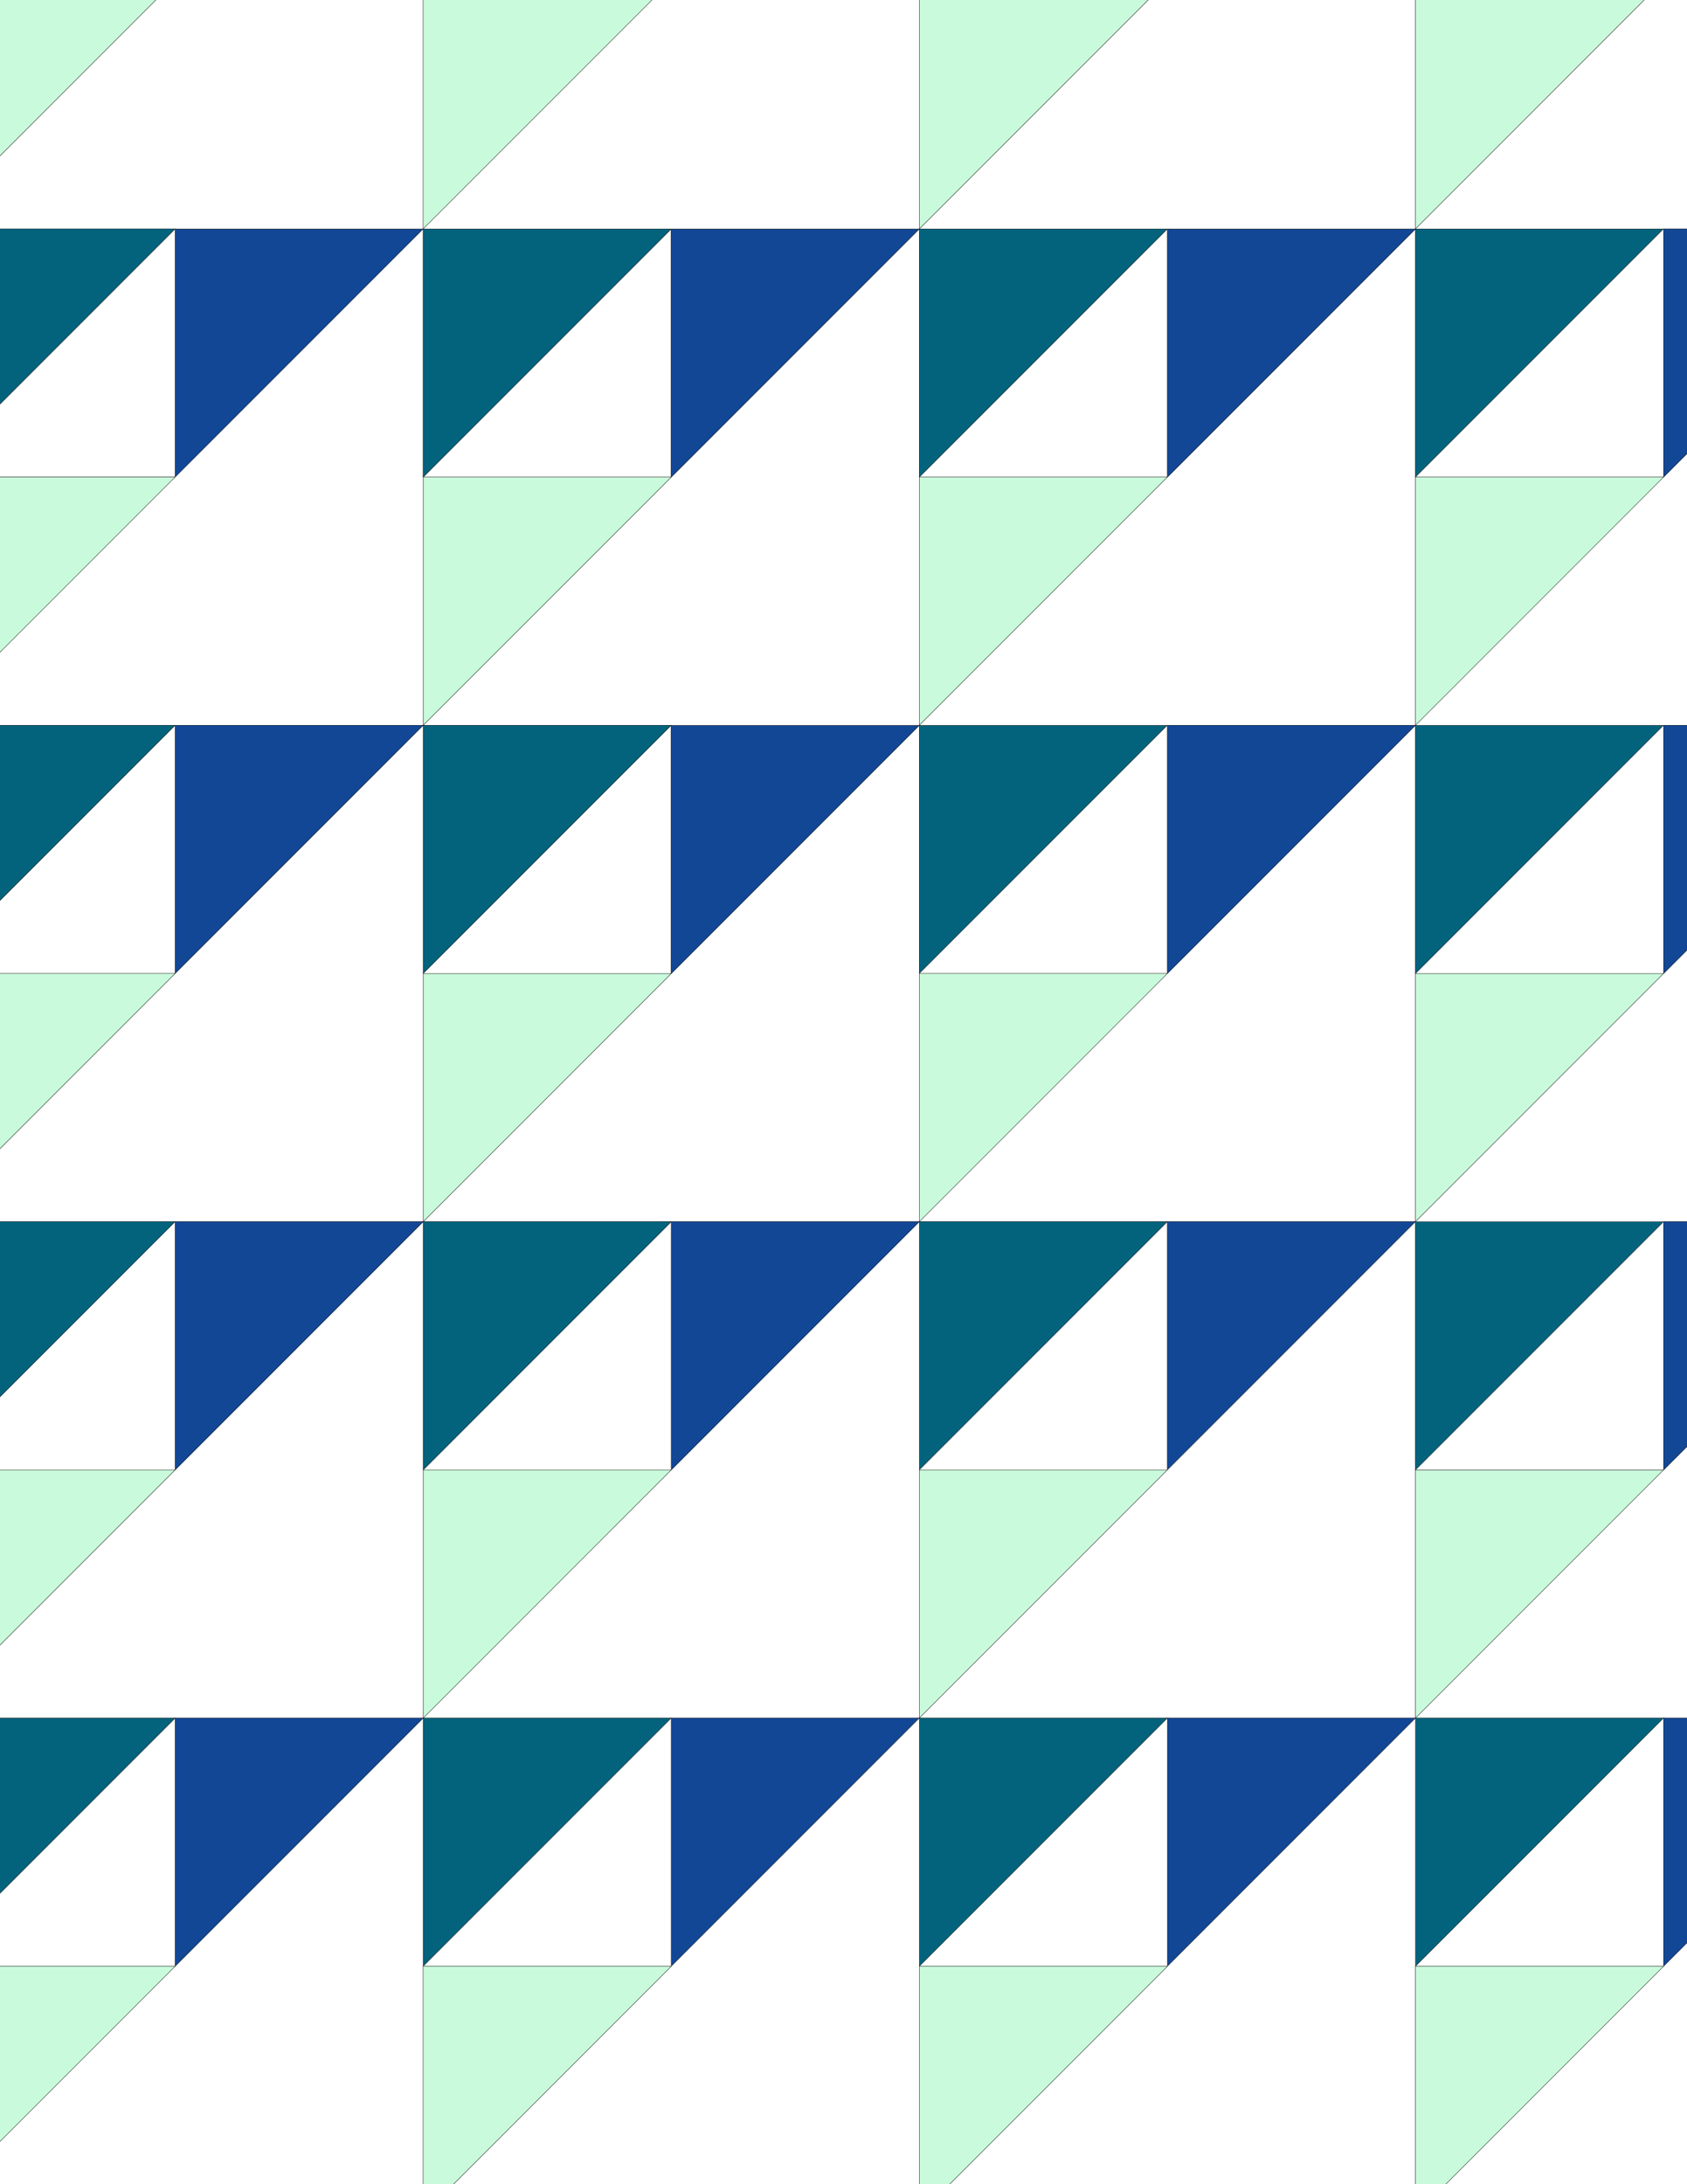 <svg xmlns="http://www.w3.org/2000/svg" xmlns:xlink="http://www.w3.org/1999/xlink" xmlns:inkscape="http://www.inkscape.org/namespaces/inkscape" version="1.1" width="612" height="792" viewBox="0 0 612 792">
<rect x="0" y="0" width="612" height="792" fill="#808080" stroke="none"/>
<path transform="matrix(.1,0,0,-.1,0,792)" d="M1535 3490H3335V5290L2435 4390Z" fill="#ffffff"/>
<path transform="matrix(.1,0,0,-.1,0,792)" stroke-width="1" stroke-linecap="butt" stroke-miterlimit="10" stroke-linejoin="miter" fill="none" stroke="#000000" d="M1535 3490H3335V5290L2435 4390Z"/>
<path transform="matrix(.1,0,0,-.1,0,792)" d="M3335 4390 4235 5290H3335" fill="#03637d"/>
<path transform="matrix(.1,0,0,-.1,0,792)" stroke-width="1" stroke-linecap="butt" stroke-miterlimit="10" stroke-linejoin="miter" fill="none" stroke="#000000" d="M3335 4390 4235 5290H3335Z"/>
<path transform="matrix(.1,0,0,-.1,0,792)" d="M3335 4390H4235V5290" fill="#ffffff"/>
<path transform="matrix(.1,0,0,-.1,0,792)" stroke-width="1" stroke-linecap="butt" stroke-miterlimit="10" stroke-linejoin="miter" fill="none" stroke="#000000" d="M3335 4390H4235V5290Z"/>
<path transform="matrix(.1,0,0,-.1,0,792)" d="M3335 4390V3490L4235 4390" fill="#c9fadb"/>
<path transform="matrix(.1,0,0,-.1,0,792)" stroke-width="1" stroke-linecap="butt" stroke-miterlimit="10" stroke-linejoin="miter" fill="none" stroke="#000000" d="M3335 4390V3490L4235 4390Z"/>
<path transform="matrix(.1,0,0,-.1,0,792)" d="M3335 3490H5135V5290L4235 4390Z" fill="#ffffff"/>
<path transform="matrix(.1,0,0,-.1,0,792)" stroke-width="1" stroke-linecap="butt" stroke-miterlimit="10" stroke-linejoin="miter" fill="none" stroke="#000000" d="M3335 3490H5135V5290L4235 4390Z"/>
<path transform="matrix(.1,0,0,-.1,0,792)" d="M3335 3490V2590L4235 3490" fill="#03637d"/>
<path transform="matrix(.1,0,0,-.1,0,792)" stroke-width="1" stroke-linecap="butt" stroke-miterlimit="10" stroke-linejoin="miter" fill="none" stroke="#000000" d="M3335 3490V2590L4235 3490Z"/>
<path transform="matrix(.1,0,0,-.1,0,792)" d="M3335 3490 2435 2590 1535 1690H3335V2590" fill="#ffffff"/>
<path transform="matrix(.1,0,0,-.1,0,792)" stroke-width="1" stroke-linecap="butt" stroke-miterlimit="10" stroke-linejoin="miter" fill="none" stroke="#000000" d="M3335 3490 2435 2590 1535 1690H3335V2590Z"/>
<path transform="matrix(.1,0,0,-.1,0,792)" d="M3335 3490H2435V2590" fill="#124796"/>
<path transform="matrix(.1,0,0,-.1,0,792)" stroke-width="1" stroke-linecap="butt" stroke-miterlimit="10" stroke-linejoin="miter" fill="none" stroke="#000000" d="M3335 3490H2435V2590Z"/>
<path transform="matrix(.1,0,0,-.1,0,792)" d="M2435 3490 1535 2590H2435" fill="#ffffff"/>
<path transform="matrix(.1,0,0,-.1,0,792)" stroke-width="1" stroke-linecap="butt" stroke-miterlimit="10" stroke-linejoin="miter" fill="none" stroke="#000000" d="M2435 3490 1535 2590H2435Z"/>
<path transform="matrix(.1,0,0,-.1,0,792)" d="M2435 3490H1535V2590" fill="#03637d"/>
<path transform="matrix(.1,0,0,-.1,0,792)" stroke-width="1" stroke-linecap="butt" stroke-miterlimit="10" stroke-linejoin="miter" fill="none" stroke="#000000" d="M2435 3490H1535V2590Z"/>
<path transform="matrix(.1,0,0,-.1,0,792)" d="M2435 4390H1535V3490" fill="#c9fadb"/>
<path transform="matrix(.1,0,0,-.1,0,792)" stroke-width="1" stroke-linecap="butt" stroke-miterlimit="10" stroke-linejoin="miter" fill="none" stroke="#000000" d="M2435 4390H1535V3490Z"/>
<path transform="matrix(.1,0,0,-.1,0,792)" d="M2435 4390V5290L1535 4390" fill="#ffffff"/>
<path transform="matrix(.1,0,0,-.1,0,792)" stroke-width="1" stroke-linecap="butt" stroke-miterlimit="10" stroke-linejoin="miter" fill="none" stroke="#000000" d="M2435 4390V5290L1535 4390Z"/>
<path transform="matrix(.1,0,0,-.1,0,792)" d="M2435 4390 3335 5290H2435" fill="#124796"/>
<path transform="matrix(.1,0,0,-.1,0,792)" stroke-width="1" stroke-linecap="butt" stroke-miterlimit="10" stroke-linejoin="miter" fill="none" stroke="#000000" d="M2435 4390 3335 5290H2435Z"/>
<path transform="matrix(.1,0,0,-.1,0,792)" d="M3335 5290V7090L2435 6190 1535 5290H2435" fill="#ffffff"/>
<path transform="matrix(.1,0,0,-.1,0,792)" stroke-width="1" stroke-linecap="butt" stroke-miterlimit="10" stroke-linejoin="miter" fill="none" stroke="#000000" d="M3335 5290V7090L2435 6190 1535 5290H2435Z"/>
<path transform="matrix(.1,0,0,-.1,0,792)" d="M3335 5290 4235 6190H3335" fill="#c9fadb"/>
<path transform="matrix(.1,0,0,-.1,0,792)" stroke-width="1" stroke-linecap="butt" stroke-miterlimit="10" stroke-linejoin="miter" fill="none" stroke="#000000" d="M3335 5290 4235 6190H3335Z"/>
<path transform="matrix(.1,0,0,-.1,0,792)" d="M3335 5290H5135V7090L4235 6190Z" fill="#ffffff"/>
<path transform="matrix(.1,0,0,-.1,0,792)" stroke-width="1" stroke-linecap="butt" stroke-miterlimit="10" stroke-linejoin="miter" fill="none" stroke="#000000" d="M3335 5290H5135V7090L4235 6190Z"/>
<path transform="matrix(.1,0,0,-.1,0,792)" d="M2435 5290H1535V4390" fill="#03637d"/>
<path transform="matrix(.1,0,0,-.1,0,792)" stroke-width="1" stroke-linecap="butt" stroke-miterlimit="10" stroke-linejoin="miter" fill="none" stroke="#000000" d="M2435 5290H1535V4390Z"/>
<path transform="matrix(.1,0,0,-.1,0,792)" d="M2435 2590H1535V1690" fill="#c9fadb"/>
<path transform="matrix(.1,0,0,-.1,0,792)" stroke-width="1" stroke-linecap="butt" stroke-miterlimit="10" stroke-linejoin="miter" fill="none" stroke="#000000" d="M2435 2590H1535V1690Z"/>
<path transform="matrix(.1,0,0,-.1,0,792)" d="M3335 2590H4235V3490" fill="#ffffff"/>
<path transform="matrix(.1,0,0,-.1,0,792)" stroke-width="1" stroke-linecap="butt" stroke-miterlimit="10" stroke-linejoin="miter" fill="none" stroke="#000000" d="M3335 2590H4235V3490Z"/>
<path transform="matrix(.1,0,0,-.1,0,792)" d="M3335 2590V1690L4235 2590" fill="#c9fadb"/>
<path transform="matrix(.1,0,0,-.1,0,792)" stroke-width="1" stroke-linecap="butt" stroke-miterlimit="10" stroke-linejoin="miter" fill="none" stroke="#000000" d="M3335 2590V1690L4235 2590Z"/>
<path transform="matrix(.1,0,0,-.1,0,792)" d="M4235 2590 5135 3490H4235" fill="#124796"/>
<path transform="matrix(.1,0,0,-.1,0,792)" stroke-width="1" stroke-linecap="butt" stroke-miterlimit="10" stroke-linejoin="miter" fill="none" stroke="#000000" d="M4235 2590 5135 3490H4235Z"/>
<path transform="matrix(.1,0,0,-.1,0,792)" d="M4235 2590 3335 1690H5135V3490Z" fill="#ffffff"/>
<path transform="matrix(.1,0,0,-.1,0,792)" stroke-width="1" stroke-linecap="butt" stroke-miterlimit="10" stroke-linejoin="miter" fill="none" stroke="#000000" d="M4235 2590 3335 1690H5135V3490Z"/>
<path transform="matrix(.1,0,0,-.1,0,792)" d="M4235 4390 5135 5290H4235" fill="#124796"/>
<path transform="matrix(.1,0,0,-.1,0,792)" stroke-width="1" stroke-linecap="butt" stroke-miterlimit="10" stroke-linejoin="miter" fill="none" stroke="#000000" d="M4235 4390 5135 5290H4235Z"/>
<path transform="matrix(.1,0,0,-.1,0,792)" d="M4235 6190V7090L3335 6190" fill="#ffffff"/>
<path transform="matrix(.1,0,0,-.1,0,792)" stroke-width="1" stroke-linecap="butt" stroke-miterlimit="10" stroke-linejoin="miter" fill="none" stroke="#000000" d="M4235 6190V7090L3335 6190Z"/>
<path transform="matrix(.1,0,0,-.1,0,792)" d="M4235 6190 5135 7090H4235" fill="#124796"/>
<path transform="matrix(.1,0,0,-.1,0,792)" stroke-width="1" stroke-linecap="butt" stroke-miterlimit="10" stroke-linejoin="miter" fill="none" stroke="#000000" d="M4235 6190 5135 7090H4235Z"/>
<path transform="matrix(.1,0,0,-.1,0,792)" d="M3335 6190 4235 7090H3335" fill="#03637d"/>
<path transform="matrix(.1,0,0,-.1,0,792)" stroke-width="1" stroke-linecap="butt" stroke-miterlimit="10" stroke-linejoin="miter" fill="none" stroke="#000000" d="M3335 6190 4235 7090H3335Z"/>
<path transform="matrix(.1,0,0,-.1,0,792)" d="M2435 6190H1535V5290" fill="#c9fadb"/>
<path transform="matrix(.1,0,0,-.1,0,792)" stroke-width="1" stroke-linecap="butt" stroke-miterlimit="10" stroke-linejoin="miter" fill="none" stroke="#000000" d="M2435 6190H1535V5290Z"/>
<path transform="matrix(.1,0,0,-.1,0,792)" d="M2435 6190V7090L1535 6190" fill="#ffffff"/>
<path transform="matrix(.1,0,0,-.1,0,792)" stroke-width="1" stroke-linecap="butt" stroke-miterlimit="10" stroke-linejoin="miter" fill="none" stroke="#000000" d="M2435 6190V7090L1535 6190Z"/>
<path transform="matrix(.1,0,0,-.1,0,792)" d="M2435 6190 3335 7090H2435" fill="#124796"/>
<path transform="matrix(.1,0,0,-.1,0,792)" stroke-width="1" stroke-linecap="butt" stroke-miterlimit="10" stroke-linejoin="miter" fill="none" stroke="#000000" d="M2435 6190 3335 7090H2435Z"/>
<path transform="matrix(.1,0,0,-.1,0,792)" d="M1535 6190V7090L635 6190-265 5290H635 1535" fill="#ffffff"/>
<path transform="matrix(.1,0,0,-.1,0,792)" stroke-width="1" stroke-linecap="butt" stroke-miterlimit="10" stroke-linejoin="miter" fill="none" stroke="#000000" d="M1535 6190V7090L635 6190-265 5290H635 1535Z"/>
<path transform="matrix(.1,0,0,-.1,0,792)" d="M1535 6190 2435 7090H1535" fill="#03637d"/>
<path transform="matrix(.1,0,0,-.1,0,792)" stroke-width="1" stroke-linecap="butt" stroke-miterlimit="10" stroke-linejoin="miter" fill="none" stroke="#000000" d="M1535 6190 2435 7090H1535Z"/>
<path transform="matrix(.1,0,0,-.1,0,792)" d="M1535 5290 635 4390-265 3490H1535V4390" fill="#ffffff"/>
<path transform="matrix(.1,0,0,-.1,0,792)" stroke-width="1" stroke-linecap="butt" stroke-miterlimit="10" stroke-linejoin="miter" fill="none" stroke="#000000" d="M1535 5290 635 4390-265 3490H1535V4390Z"/>
<path transform="matrix(.1,0,0,-.1,0,792)" d="M1535 5290H635V4390" fill="#124796"/>
<path transform="matrix(.1,0,0,-.1,0,792)" stroke-width="1" stroke-linecap="butt" stroke-miterlimit="10" stroke-linejoin="miter" fill="none" stroke="#000000" d="M1535 5290H635V4390Z"/>
<path transform="matrix(.1,0,0,-.1,0,792)" d="M1535 3490 635 2590-265 1690H1535V2590" fill="#ffffff"/>
<path transform="matrix(.1,0,0,-.1,0,792)" stroke-width="1" stroke-linecap="butt" stroke-miterlimit="10" stroke-linejoin="miter" fill="none" stroke="#000000" d="M1535 3490 635 2590-265 1690H1535V2590Z"/>
<path transform="matrix(.1,0,0,-.1,0,792)" d="M1535 3490H635V2590" fill="#124796"/>
<path transform="matrix(.1,0,0,-.1,0,792)" stroke-width="1" stroke-linecap="butt" stroke-miterlimit="10" stroke-linejoin="miter" fill="none" stroke="#000000" d="M1535 3490H635V2590Z"/>
<path transform="matrix(.1,0,0,-.1,0,792)" d="M1535 1690V790L2435 1690" fill="#03637d"/>
<path transform="matrix(.1,0,0,-.1,0,792)" stroke-width="1" stroke-linecap="butt" stroke-miterlimit="10" stroke-linejoin="miter" fill="none" stroke="#000000" d="M1535 1690V790L2435 1690Z"/>
<path transform="matrix(.1,0,0,-.1,0,792)" d="M1535 1690 635 790-265-110H1535V790" fill="#ffffff"/>
<path transform="matrix(.1,0,0,-.1,0,792)" stroke-width="1" stroke-linecap="butt" stroke-miterlimit="10" stroke-linejoin="miter" fill="none" stroke="#000000" d="M1535 1690 635 790-265-110H1535V790Z"/>
<path transform="matrix(.1,0,0,-.1,0,792)" d="M1535 1690H635V790" fill="#124796"/>
<path transform="matrix(.1,0,0,-.1,0,792)" stroke-width="1" stroke-linecap="butt" stroke-miterlimit="10" stroke-linejoin="miter" fill="none" stroke="#000000" d="M1535 1690H635V790Z"/>
<path transform="matrix(.1,0,0,-.1,0,792)" d="M2435 1690V790L3335 1690" fill="#124796"/>
<path transform="matrix(.1,0,0,-.1,0,792)" stroke-width="1" stroke-linecap="butt" stroke-miterlimit="10" stroke-linejoin="miter" fill="none" stroke="#000000" d="M2435 1690V790L3335 1690Z"/>
<path transform="matrix(.1,0,0,-.1,0,792)" d="M2435 1690 1535 790H2435" fill="#ffffff"/>
<path transform="matrix(.1,0,0,-.1,0,792)" stroke-width="1" stroke-linecap="butt" stroke-miterlimit="10" stroke-linejoin="miter" fill="none" stroke="#000000" d="M2435 1690 1535 790H2435Z"/>
<path transform="matrix(.1,0,0,-.1,0,792)" d="M3335 1690V790L4235 1690" fill="#03637d"/>
<path transform="matrix(.1,0,0,-.1,0,792)" stroke-width="1" stroke-linecap="butt" stroke-miterlimit="10" stroke-linejoin="miter" fill="none" stroke="#000000" d="M3335 1690V790L4235 1690Z"/>
<path transform="matrix(.1,0,0,-.1,0,792)" d="M3335 1690 2435 790 1535-110H3335V790" fill="#ffffff"/>
<path transform="matrix(.1,0,0,-.1,0,792)" stroke-width="1" stroke-linecap="butt" stroke-miterlimit="10" stroke-linejoin="miter" fill="none" stroke="#000000" d="M3335 1690 2435 790 1535-110H3335V790Z"/>
<path transform="matrix(.1,0,0,-.1,0,792)" d="M4235 1690V790L5135 1690" fill="#124796"/>
<path transform="matrix(.1,0,0,-.1,0,792)" stroke-width="1" stroke-linecap="butt" stroke-miterlimit="10" stroke-linejoin="miter" fill="none" stroke="#000000" d="M4235 1690V790L5135 1690Z"/>
<path transform="matrix(.1,0,0,-.1,0,792)" d="M4235 1690 3335 790H4235" fill="#ffffff"/>
<path transform="matrix(.1,0,0,-.1,0,792)" stroke-width="1" stroke-linecap="butt" stroke-miterlimit="10" stroke-linejoin="miter" fill="none" stroke="#000000" d="M4235 1690 3335 790H4235Z"/>
<path transform="matrix(.1,0,0,-.1,0,792)" d="M4235 7090H5135V8890L4235 7990 3335 7090" fill="#ffffff"/>
<path transform="matrix(.1,0,0,-.1,0,792)" stroke-width="1" stroke-linecap="butt" stroke-miterlimit="10" stroke-linejoin="miter" fill="none" stroke="#000000" d="M4235 7090H5135V8890L4235 7990 3335 7090Z"/>
<path transform="matrix(.1,0,0,-.1,0,792)" d="M3335 7090V8890L2435 7990 1535 7090H2435" fill="#ffffff"/>
<path transform="matrix(.1,0,0,-.1,0,792)" stroke-width="1" stroke-linecap="butt" stroke-miterlimit="10" stroke-linejoin="miter" fill="none" stroke="#000000" d="M3335 7090V8890L2435 7990 1535 7090H2435Z"/>
<path transform="matrix(.1,0,0,-.1,0,792)" d="M3335 7090 4235 7990H3335" fill="#c9fadb"/>
<path transform="matrix(.1,0,0,-.1,0,792)" stroke-width="1" stroke-linecap="butt" stroke-miterlimit="10" stroke-linejoin="miter" fill="none" stroke="#000000" d="M3335 7090 4235 7990H3335Z"/>
<path transform="matrix(.1,0,0,-.1,0,792)" d="M1535 7090H635V6190" fill="#124796"/>
<path transform="matrix(.1,0,0,-.1,0,792)" stroke-width="1" stroke-linecap="butt" stroke-miterlimit="10" stroke-linejoin="miter" fill="none" stroke="#000000" d="M1535 7090H635V6190Z"/>
<path transform="matrix(.1,0,0,-.1,0,792)" d="M1535 7090V8890L635 7990-265 7090H635" fill="#ffffff"/>
<path transform="matrix(.1,0,0,-.1,0,792)" stroke-width="1" stroke-linecap="butt" stroke-miterlimit="10" stroke-linejoin="miter" fill="none" stroke="#000000" d="M1535 7090V8890L635 7990-265 7090H635Z"/>
<path transform="matrix(.1,0,0,-.1,0,792)" d="M1535 7090 2435 7990H1535" fill="#c9fadb"/>
<path transform="matrix(.1,0,0,-.1,0,792)" stroke-width="1" stroke-linecap="butt" stroke-miterlimit="10" stroke-linejoin="miter" fill="none" stroke="#000000" d="M1535 7090 2435 7990H1535Z"/>
<path transform="matrix(.1,0,0,-.1,0,792)" d="M5135 1690 6035 2590H5135" fill="#c9fadb"/>
<path transform="matrix(.1,0,0,-.1,0,792)" stroke-width="1" stroke-linecap="butt" stroke-miterlimit="10" stroke-linejoin="miter" fill="none" stroke="#000000" d="M5135 1690 6035 2590H5135Z"/>
<path transform="matrix(.1,0,0,-.1,0,792)" d="M5135 1690H6935V3490L6035 2590Z" fill="#ffffff"/>
<path transform="matrix(.1,0,0,-.1,0,792)" stroke-width="1" stroke-linecap="butt" stroke-miterlimit="10" stroke-linejoin="miter" fill="none" stroke="#000000" d="M5135 1690H6935V3490L6035 2590Z"/>
<path transform="matrix(.1,0,0,-.1,0,792)" d="M5135 1690V790L6035 1690" fill="#03637d"/>
<path transform="matrix(.1,0,0,-.1,0,792)" stroke-width="1" stroke-linecap="butt" stroke-miterlimit="10" stroke-linejoin="miter" fill="none" stroke="#000000" d="M5135 1690V790L6035 1690Z"/>
<path transform="matrix(.1,0,0,-.1,0,792)" d="M5135 1690 4235 790 3335-110H5135V790" fill="#ffffff"/>
<path transform="matrix(.1,0,0,-.1,0,792)" stroke-width="1" stroke-linecap="butt" stroke-miterlimit="10" stroke-linejoin="miter" fill="none" stroke="#000000" d="M5135 1690 4235 790 3335-110H5135V790Z"/>
<path transform="matrix(.1,0,0,-.1,0,792)" d="M5135 2590 6035 3490H5135" fill="#03637d"/>
<path transform="matrix(.1,0,0,-.1,0,792)" stroke-width="1" stroke-linecap="butt" stroke-miterlimit="10" stroke-linejoin="miter" fill="none" stroke="#000000" d="M5135 2590 6035 3490H5135Z"/>
<path transform="matrix(.1,0,0,-.1,0,792)" d="M5135 2590H6035V3490" fill="#ffffff"/>
<path transform="matrix(.1,0,0,-.1,0,792)" stroke-width="1" stroke-linecap="butt" stroke-miterlimit="10" stroke-linejoin="miter" fill="none" stroke="#000000" d="M5135 2590H6035V3490Z"/>
<path transform="matrix(.1,0,0,-.1,0,792)" d="M5135 3490 6035 4390H5135" fill="#c9fadb"/>
<path transform="matrix(.1,0,0,-.1,0,792)" stroke-width="1" stroke-linecap="butt" stroke-miterlimit="10" stroke-linejoin="miter" fill="none" stroke="#000000" d="M5135 3490 6035 4390H5135Z"/>
<path transform="matrix(.1,0,0,-.1,0,792)" d="M5135 3490H6935V5290L6035 4390Z" fill="#ffffff"/>
<path transform="matrix(.1,0,0,-.1,0,792)" stroke-width="1" stroke-linecap="butt" stroke-miterlimit="10" stroke-linejoin="miter" fill="none" stroke="#000000" d="M5135 3490H6935V5290L6035 4390Z"/>
<path transform="matrix(.1,0,0,-.1,0,792)" d="M5135 4390 6035 5290H5135" fill="#03637d"/>
<path transform="matrix(.1,0,0,-.1,0,792)" stroke-width="1" stroke-linecap="butt" stroke-miterlimit="10" stroke-linejoin="miter" fill="none" stroke="#000000" d="M5135 4390 6035 5290H5135Z"/>
<path transform="matrix(.1,0,0,-.1,0,792)" d="M5135 4390H6035V5290" fill="#ffffff"/>
<path transform="matrix(.1,0,0,-.1,0,792)" stroke-width="1" stroke-linecap="butt" stroke-miterlimit="10" stroke-linejoin="miter" fill="none" stroke="#000000" d="M5135 4390H6035V5290Z"/>
<path transform="matrix(.1,0,0,-.1,0,792)" d="M5135 5290 6035 6190H5135" fill="#c9fadb"/>
<path transform="matrix(.1,0,0,-.1,0,792)" stroke-width="1" stroke-linecap="butt" stroke-miterlimit="10" stroke-linejoin="miter" fill="none" stroke="#000000" d="M5135 5290 6035 6190H5135Z"/>
<path transform="matrix(.1,0,0,-.1,0,792)" d="M5135 5290H6935V7090L6035 6190Z" fill="#ffffff"/>
<path transform="matrix(.1,0,0,-.1,0,792)" stroke-width="1" stroke-linecap="butt" stroke-miterlimit="10" stroke-linejoin="miter" fill="none" stroke="#000000" d="M5135 5290H6935V7090L6035 6190Z"/>
<path transform="matrix(.1,0,0,-.1,0,792)" d="M5135 6190 6035 7090H5135" fill="#03637d"/>
<path transform="matrix(.1,0,0,-.1,0,792)" stroke-width="1" stroke-linecap="butt" stroke-miterlimit="10" stroke-linejoin="miter" fill="none" stroke="#000000" d="M5135 6190 6035 7090H5135Z"/>
<path transform="matrix(.1,0,0,-.1,0,792)" d="M5135 6190H6035V7090" fill="#ffffff"/>
<path transform="matrix(.1,0,0,-.1,0,792)" stroke-width="1" stroke-linecap="butt" stroke-miterlimit="10" stroke-linejoin="miter" fill="none" stroke="#000000" d="M5135 6190H6035V7090Z"/>
<path transform="matrix(.1,0,0,-.1,0,792)" d="M5135 7090 6035 7990H5135" fill="#c9fadb"/>
<path transform="matrix(.1,0,0,-.1,0,792)" stroke-width="1" stroke-linecap="butt" stroke-miterlimit="10" stroke-linejoin="miter" fill="none" stroke="#000000" d="M5135 7090 6035 7990H5135Z"/>
<path transform="matrix(.1,0,0,-.1,0,792)" d="M5135 7090H6935V8890L6035 7990Z" fill="#ffffff"/>
<path transform="matrix(.1,0,0,-.1,0,792)" stroke-width="1" stroke-linecap="butt" stroke-miterlimit="10" stroke-linejoin="miter" fill="none" stroke="#000000" d="M5135 7090H6935V8890L6035 7990Z"/>
<path transform="matrix(.1,0,0,-.1,0,792)" d="M635 7090-265 6190H635" fill="#ffffff"/>
<path transform="matrix(.1,0,0,-.1,0,792)" stroke-width="1" stroke-linecap="butt" stroke-miterlimit="10" stroke-linejoin="miter" fill="none" stroke="#000000" d="M635 7090-265 6190H635Z"/>
<path transform="matrix(.1,0,0,-.1,0,792)" d="M635 7090H-265V6190" fill="#03637d"/>
<path transform="matrix(.1,0,0,-.1,0,792)" stroke-width="1" stroke-linecap="butt" stroke-miterlimit="10" stroke-linejoin="miter" fill="none" stroke="#000000" d="M635 7090H-265V6190Z"/>
<path transform="matrix(.1,0,0,-.1,0,792)" d="M635 6190H-265V5290" fill="#c9fadb"/>
<path transform="matrix(.1,0,0,-.1,0,792)" stroke-width="1" stroke-linecap="butt" stroke-miterlimit="10" stroke-linejoin="miter" fill="none" stroke="#000000" d="M635 6190H-265V5290Z"/>
<path transform="matrix(.1,0,0,-.1,0,792)" d="M635 5290-265 4390H635" fill="#ffffff"/>
<path transform="matrix(.1,0,0,-.1,0,792)" stroke-width="1" stroke-linecap="butt" stroke-miterlimit="10" stroke-linejoin="miter" fill="none" stroke="#000000" d="M635 5290-265 4390H635Z"/>
<path transform="matrix(.1,0,0,-.1,0,792)" d="M635 5290H-265V4390" fill="#03637d"/>
<path transform="matrix(.1,0,0,-.1,0,792)" stroke-width="1" stroke-linecap="butt" stroke-miterlimit="10" stroke-linejoin="miter" fill="none" stroke="#000000" d="M635 5290H-265V4390Z"/>
<path transform="matrix(.1,0,0,-.1,0,792)" d="M635 4390H-265V3490" fill="#c9fadb"/>
<path transform="matrix(.1,0,0,-.1,0,792)" stroke-width="1" stroke-linecap="butt" stroke-miterlimit="10" stroke-linejoin="miter" fill="none" stroke="#000000" d="M635 4390H-265V3490Z"/>
<path transform="matrix(.1,0,0,-.1,0,792)" d="M635 3490-265 2590H635" fill="#ffffff"/>
<path transform="matrix(.1,0,0,-.1,0,792)" stroke-width="1" stroke-linecap="butt" stroke-miterlimit="10" stroke-linejoin="miter" fill="none" stroke="#000000" d="M635 3490-265 2590H635Z"/>
<path transform="matrix(.1,0,0,-.1,0,792)" d="M635 3490H-265V2590" fill="#03637d"/>
<path transform="matrix(.1,0,0,-.1,0,792)" stroke-width="1" stroke-linecap="butt" stroke-miterlimit="10" stroke-linejoin="miter" fill="none" stroke="#000000" d="M635 3490H-265V2590Z"/>
<path transform="matrix(.1,0,0,-.1,0,792)" d="M635 2590H-265V1690" fill="#c9fadb"/>
<path transform="matrix(.1,0,0,-.1,0,792)" stroke-width="1" stroke-linecap="butt" stroke-miterlimit="10" stroke-linejoin="miter" fill="none" stroke="#000000" d="M635 2590H-265V1690Z"/>
<path transform="matrix(.1,0,0,-.1,0,792)" d="M635 1690-265 790H635" fill="#ffffff"/>
<path transform="matrix(.1,0,0,-.1,0,792)" stroke-width="1" stroke-linecap="butt" stroke-miterlimit="10" stroke-linejoin="miter" fill="none" stroke="#000000" d="M635 1690-265 790H635Z"/>
<path transform="matrix(.1,0,0,-.1,0,792)" d="M635 1690H-265V790" fill="#03637d"/>
<path transform="matrix(.1,0,0,-.1,0,792)" stroke-width="1" stroke-linecap="butt" stroke-miterlimit="10" stroke-linejoin="miter" fill="none" stroke="#000000" d="M635 1690H-265V790Z"/>
<path transform="matrix(.1,0,0,-.1,0,792)" d="M635 790H-265V-110" fill="#c9fadb"/>
<path transform="matrix(.1,0,0,-.1,0,792)" stroke-width="1" stroke-linecap="butt" stroke-miterlimit="10" stroke-linejoin="miter" fill="none" stroke="#000000" d="M635 790H-265V-110Z"/>
<path transform="matrix(.1,0,0,-.1,0,792)" d="M1535 790V-110L2435 790" fill="#c9fadb"/>
<path transform="matrix(.1,0,0,-.1,0,792)" stroke-width="1" stroke-linecap="butt" stroke-miterlimit="10" stroke-linejoin="miter" fill="none" stroke="#000000" d="M1535 790V-110L2435 790Z"/>
<path transform="matrix(.1,0,0,-.1,0,792)" d="M3335 790V-110L4235 790" fill="#c9fadb"/>
<path transform="matrix(.1,0,0,-.1,0,792)" stroke-width="1" stroke-linecap="butt" stroke-miterlimit="10" stroke-linejoin="miter" fill="none" stroke="#000000" d="M3335 790V-110L4235 790Z"/>
<path transform="matrix(.1,0,0,-.1,0,792)" d="M5135 790H6035V1690" fill="#ffffff"/>
<path transform="matrix(.1,0,0,-.1,0,792)" stroke-width="1" stroke-linecap="butt" stroke-miterlimit="10" stroke-linejoin="miter" fill="none" stroke="#000000" d="M5135 790H6035V1690Z"/>
<path transform="matrix(.1,0,0,-.1,0,792)" d="M5135 790V-110L6035 790" fill="#c9fadb"/>
<path transform="matrix(.1,0,0,-.1,0,792)" stroke-width="1" stroke-linecap="butt" stroke-miterlimit="10" stroke-linejoin="miter" fill="none" stroke="#000000" d="M5135 790V-110L6035 790Z"/>
<path transform="matrix(.1,0,0,-.1,0,792)" d="M635 7990H-265V7090" fill="#c9fadb"/>
<path transform="matrix(.1,0,0,-.1,0,792)" stroke-width="1" stroke-linecap="butt" stroke-miterlimit="10" stroke-linejoin="miter" fill="none" stroke="#000000" d="M635 7990H-265V7090Z"/>
<path transform="matrix(.1,0,0,-.1,0,792)" d="M6035 790 6935 1690H6035" fill="#124796"/>
<path transform="matrix(.1,0,0,-.1,0,792)" stroke-width="1" stroke-linecap="butt" stroke-miterlimit="10" stroke-linejoin="miter" fill="none" stroke="#000000" d="M6035 790 6935 1690H6035Z"/>
<path transform="matrix(.1,0,0,-.1,0,792)" d="M6035 790 5135-110H6935V1690Z" fill="#ffffff"/>
<path transform="matrix(.1,0,0,-.1,0,792)" stroke-width="1" stroke-linecap="butt" stroke-miterlimit="10" stroke-linejoin="miter" fill="none" stroke="#000000" d="M6035 790 5135-110H6935V1690Z"/>
<path transform="matrix(.1,0,0,-.1,0,792)" d="M6035 2590 6935 3490H6035" fill="#124796"/>
<path transform="matrix(.1,0,0,-.1,0,792)" stroke-width="1" stroke-linecap="butt" stroke-miterlimit="10" stroke-linejoin="miter" fill="none" stroke="#000000" d="M6035 2590 6935 3490H6035Z"/>
<path transform="matrix(.1,0,0,-.1,0,792)" d="M6035 4390 6935 5290H6035" fill="#124796"/>
<path transform="matrix(.1,0,0,-.1,0,792)" stroke-width="1" stroke-linecap="butt" stroke-miterlimit="10" stroke-linejoin="miter" fill="none" stroke="#000000" d="M6035 4390 6935 5290H6035Z"/>
<path transform="matrix(.1,0,0,-.1,0,792)" d="M6035 6190 6935 7090H6035" fill="#124796"/>
<path transform="matrix(.1,0,0,-.1,0,792)" stroke-width="1" stroke-linecap="butt" stroke-miterlimit="10" stroke-linejoin="miter" fill="none" stroke="#000000" d="M6035 6190 6935 7090H6035Z"/>
</svg>
